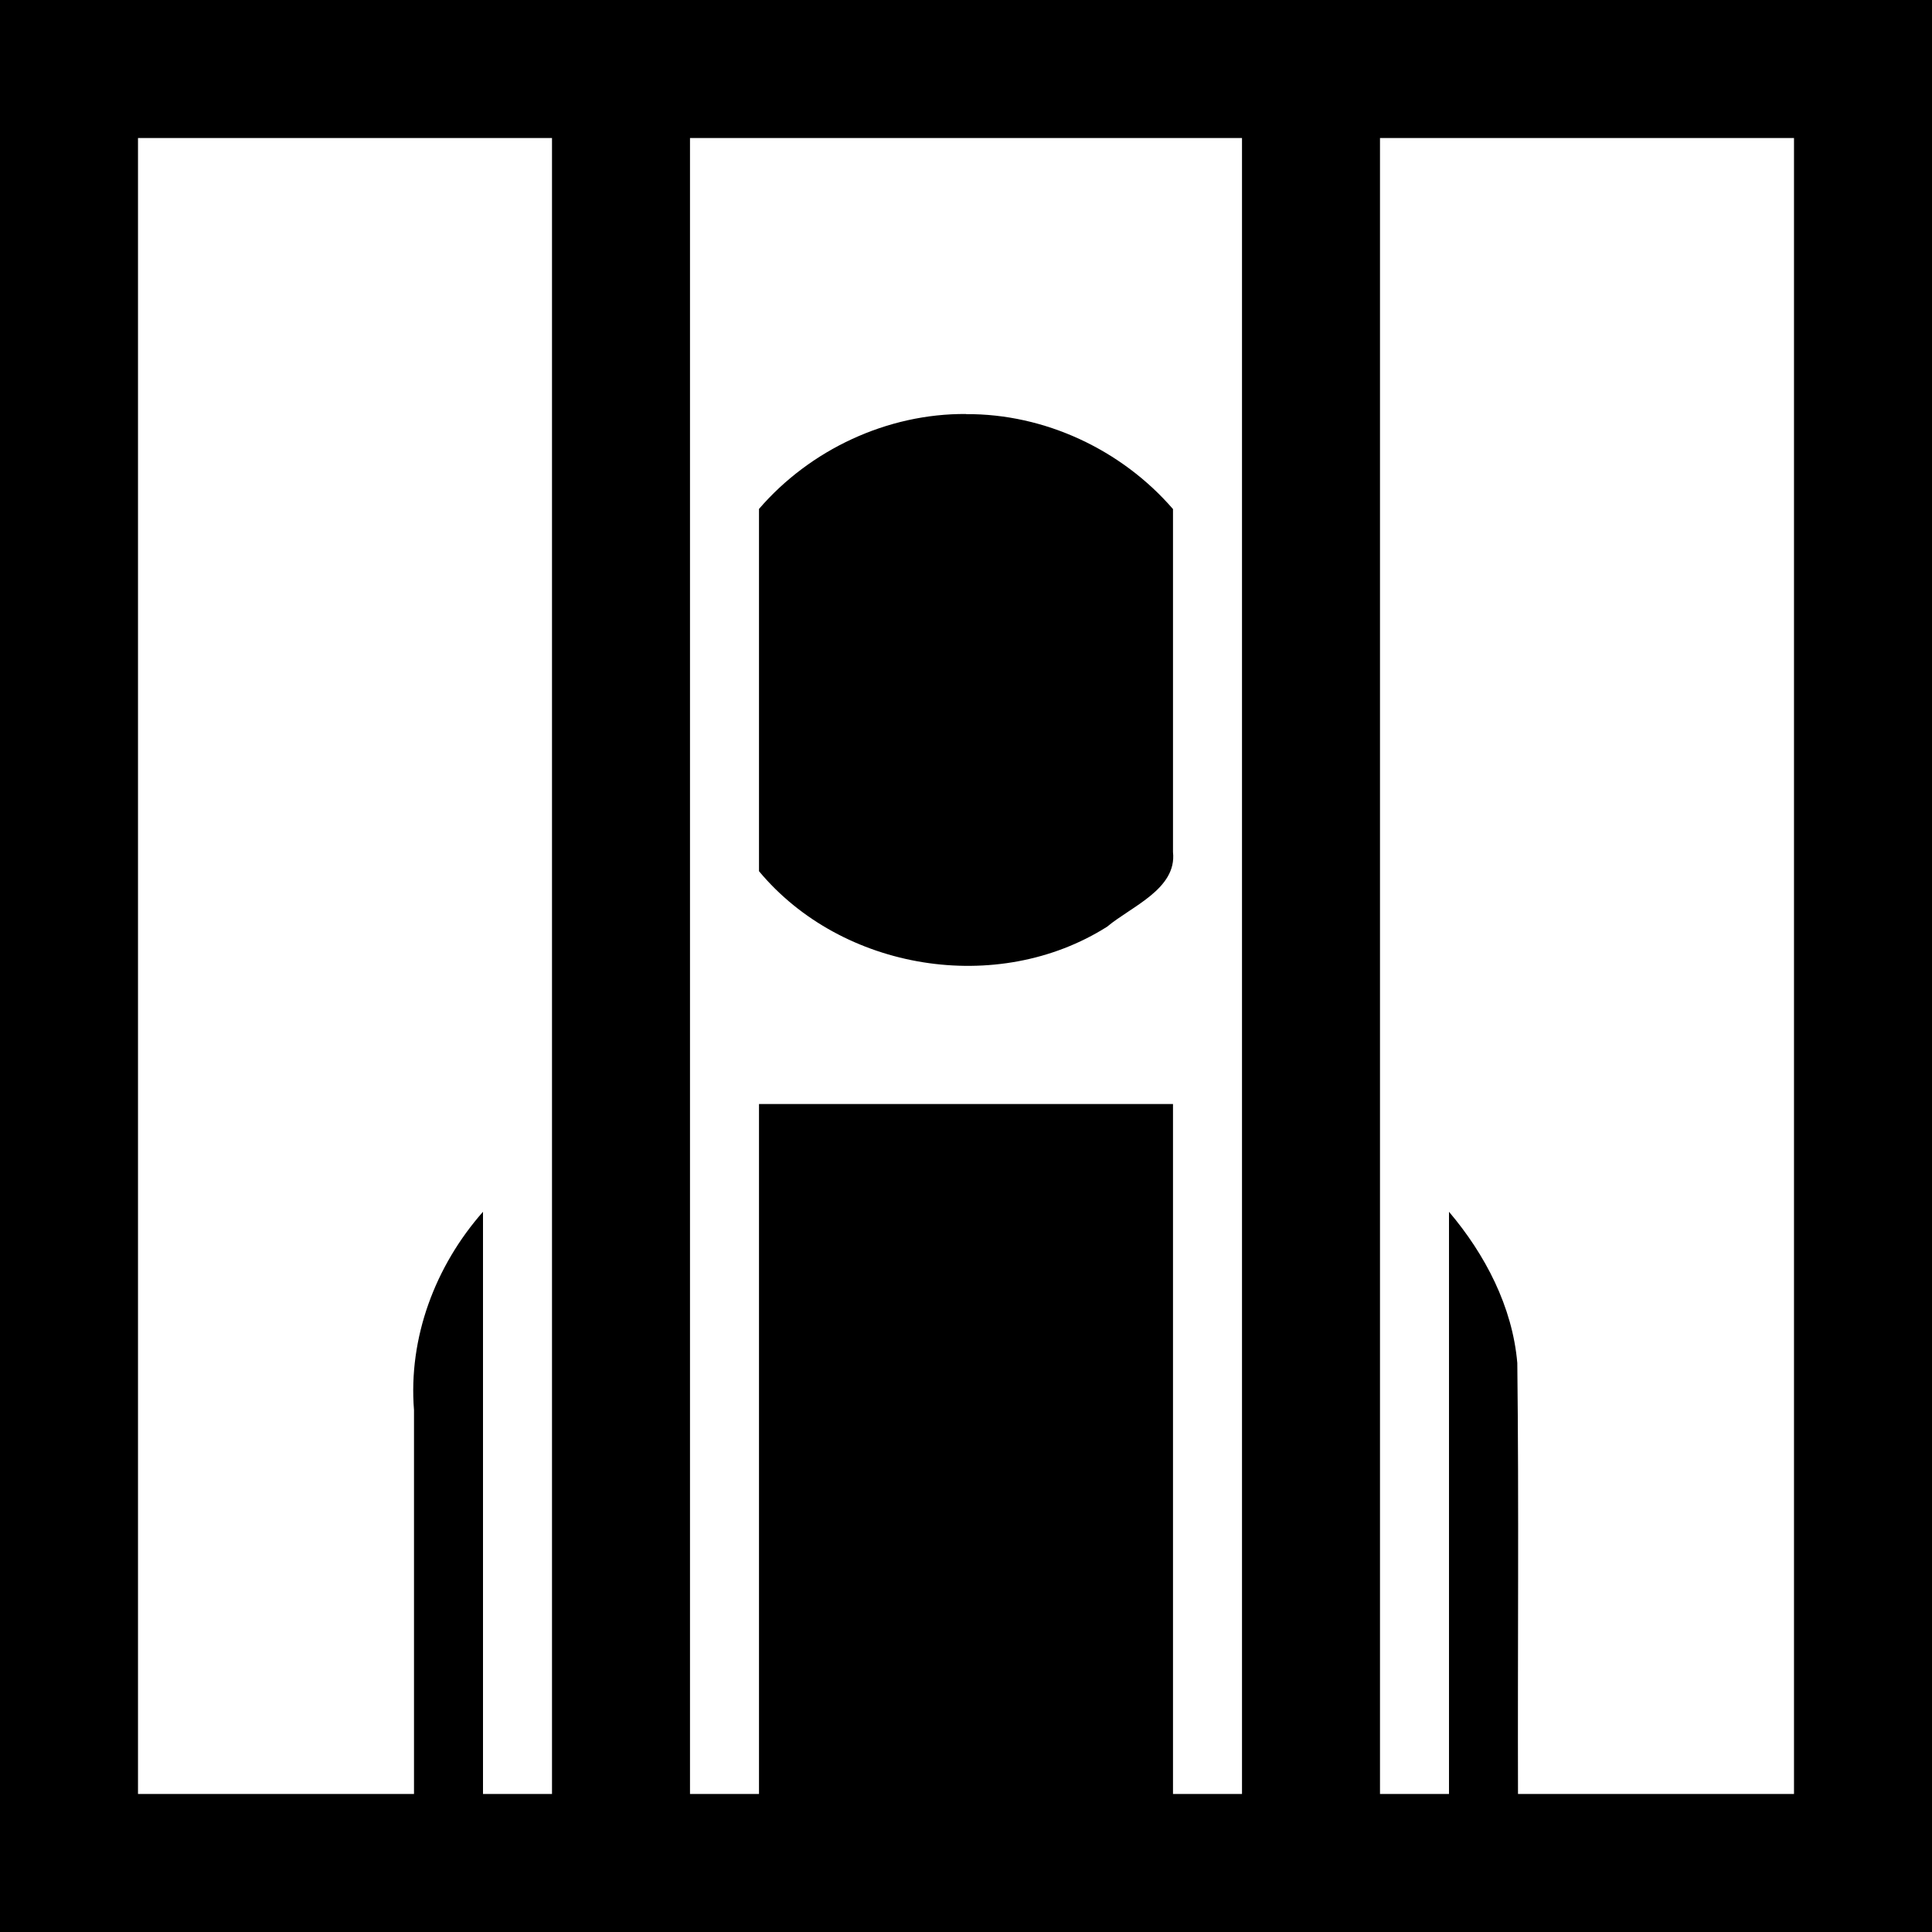 <svg width="14" height="14" version="1.1" viewBox="0 0 14 14" xmlns="http://www.w3.org/2000/svg"><rect id="a" width="14" height="14" fill="none" visibility="hidden"/><path id="b" d="m0 0v14h14v-14h-14zm1 1h3v12h-0.5v-4.219c-0.346 0.392-0.542 0.912-0.5 1.437v2.782h-2v-12zm4 0h4v12h-0.5v-5h-3v5h-0.5v-12zm5 0h3v12h-2c-0.003-1.041 0.007-2.082-0.005-3.123-0.035-0.408-0.233-0.787-0.495-1.096v4.219h-0.5v-12zm-3 2c-0.569-0.004-1.129 0.257-1.5 0.688v2.625c0.6 0.721 1.729 0.905 2.523 0.402 0.175-0.147 0.506-0.273 0.477-0.54v-2.486c-0.372-0.43-0.93-0.692-1.5-0.688z"/></svg>
